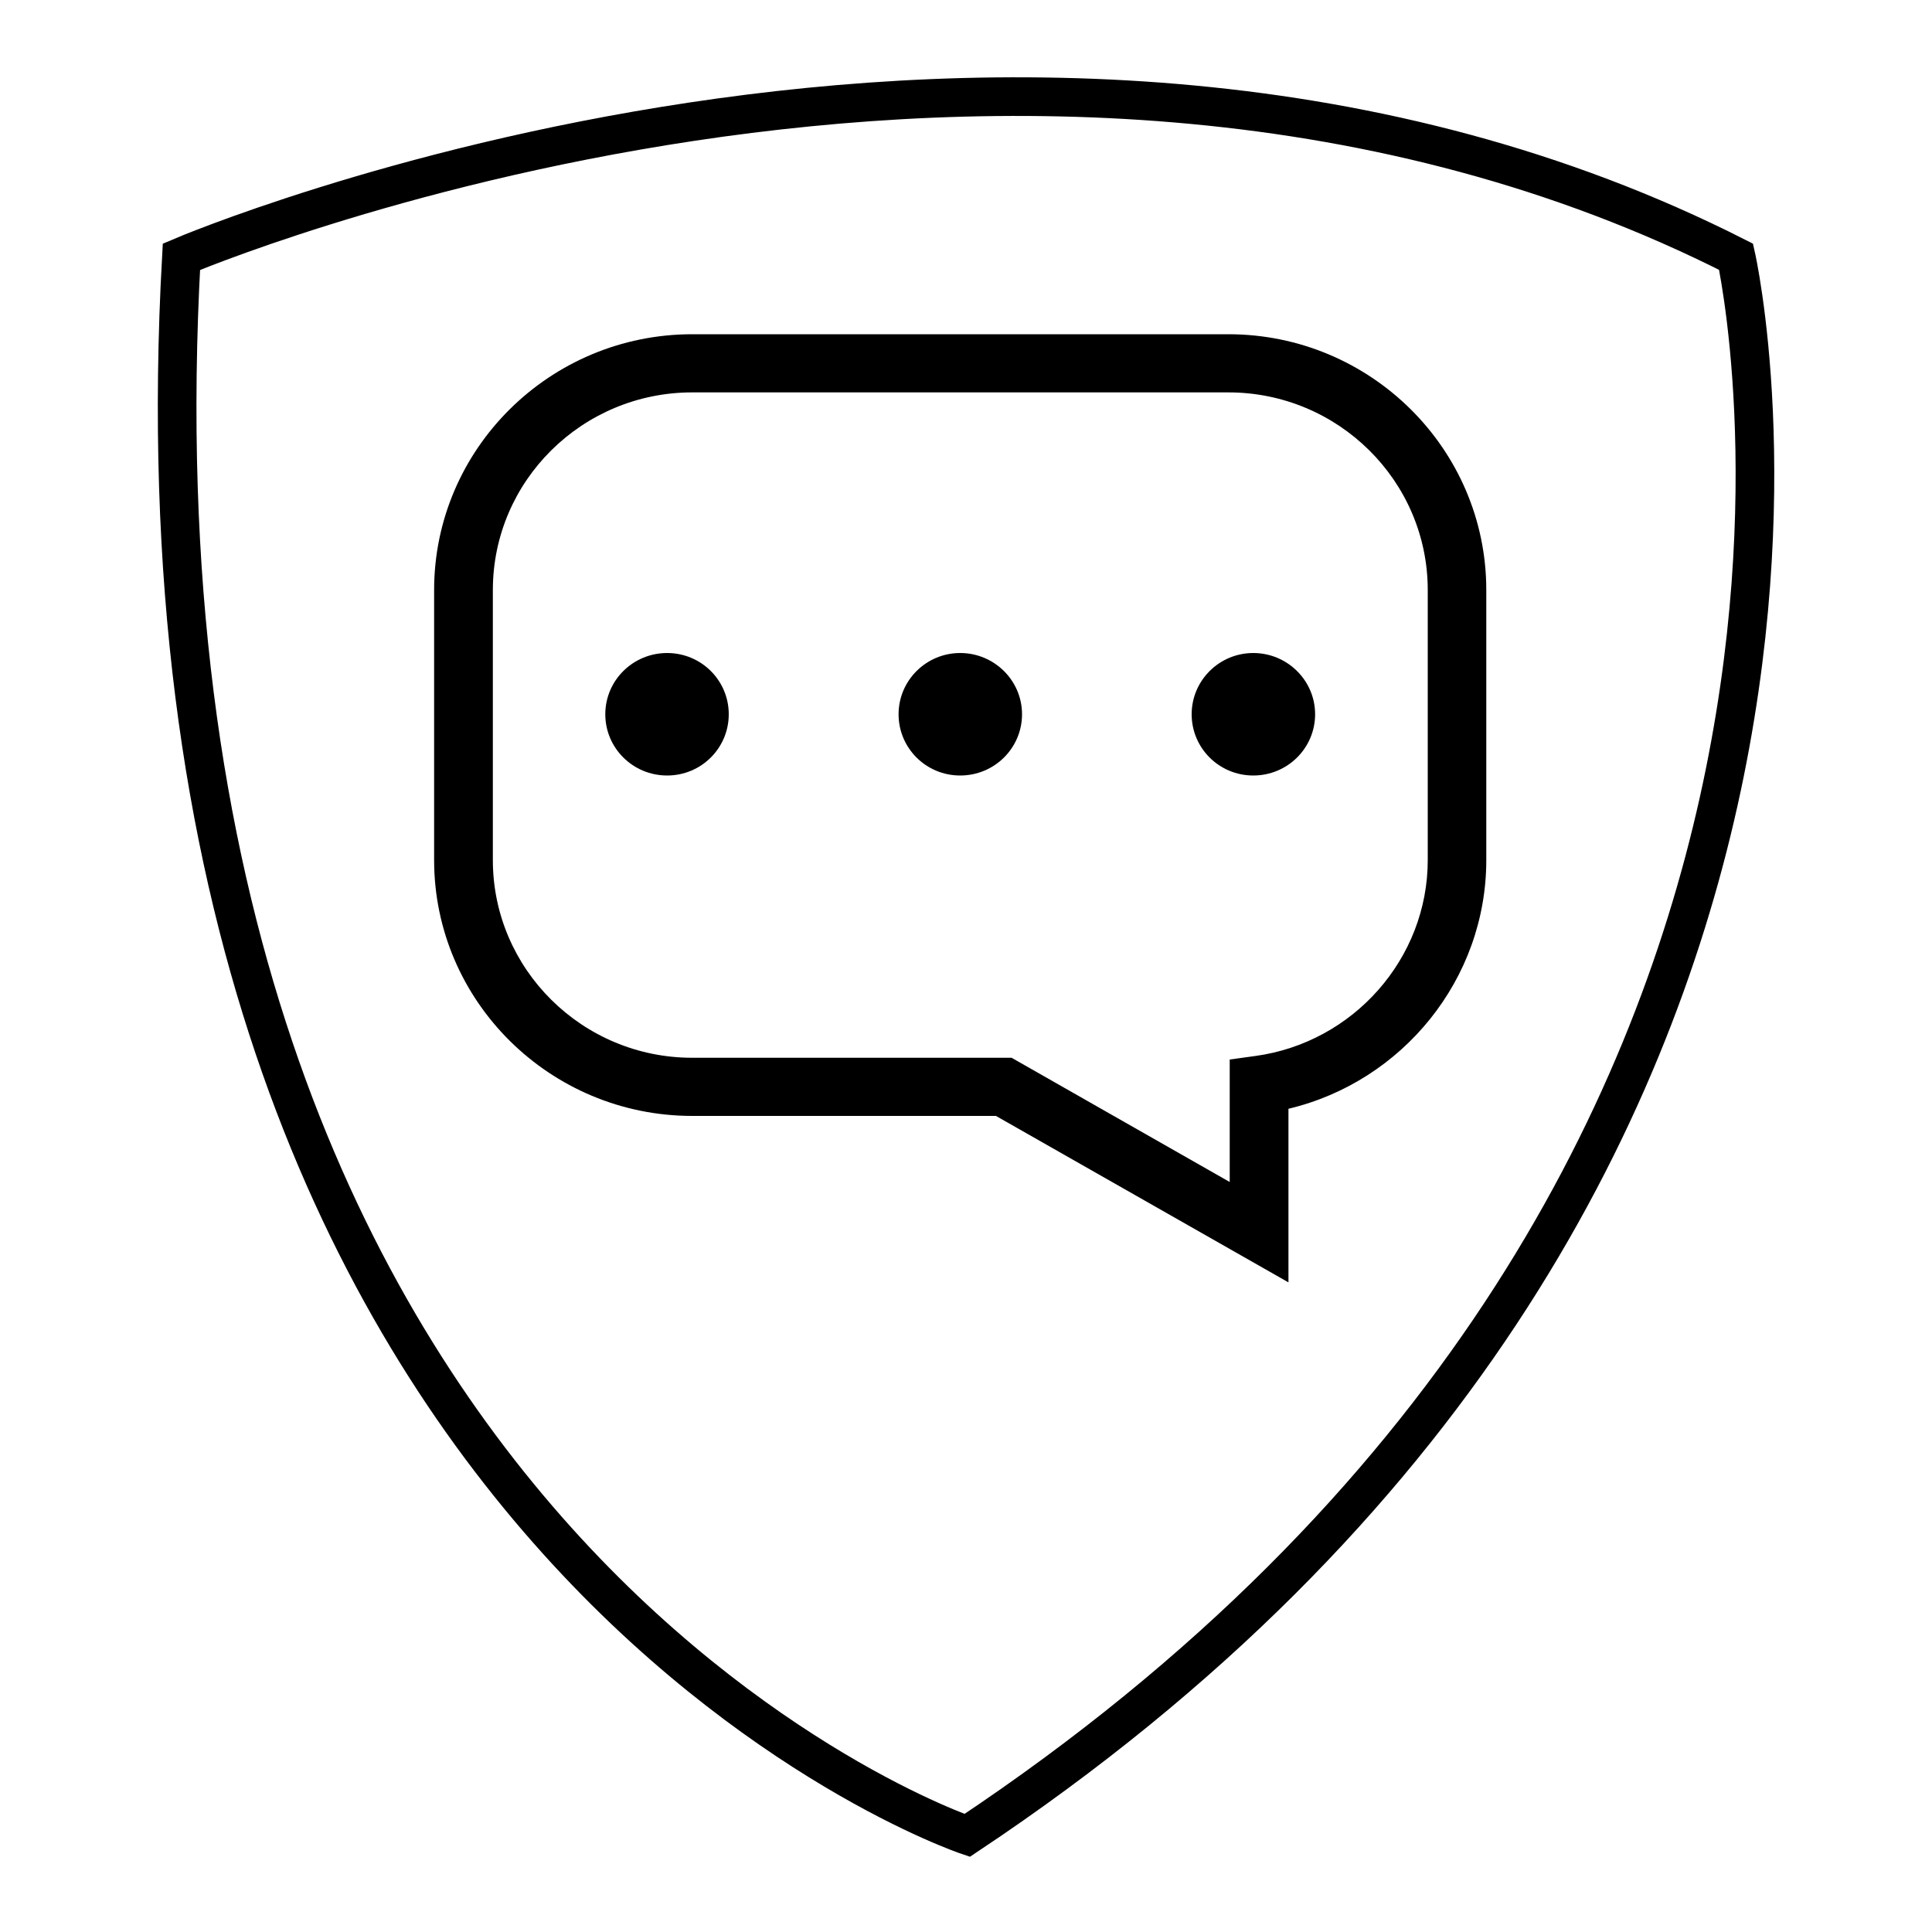 <?xml version="1.0" encoding="UTF-8"?>
<svg id="Layer_1" data-name="Layer 1" xmlns="http://www.w3.org/2000/svg" viewBox="0 0 100 100">
  <defs>
    <style>
      .cls-1 {
        fill: none;
        stroke: #000;
        stroke-width: 2px;
      }
    </style>
  </defs>
  <path class="cls-1" d="M9.39,13.29s43.66-18.65,80.47,0c0,0,10.85,48-39.8,81.71,0,0-44.39-14.97-40.67-81.71Z"/>
  <path d="M35.83,20.31c-5.69,0-10.32,4.58-10.32,10.23v13.98c0,5.64,4.63,10.23,10.32,10.23h16.53l11.29,6.43v-6.34l1.31-.18c5.09-.69,8.94-5.05,8.94-10.14v-13.98c0-5.64-4.63-10.23-10.32-10.23h-27.75Zm30.85,46.06l-15.13-8.61h-15.72c-7.36,0-13.36-5.94-13.36-13.24v-13.98c0-7.3,5.99-13.24,13.36-13.24h27.75c7.36,0,13.35,5.94,13.35,13.24v13.98c0,6.15-4.32,11.46-10.24,12.87v8.98Z"/>
  <path d="M37.72,36.97c0,1.75-1.42,3.17-3.19,3.17s-3.2-1.42-3.2-3.17,1.43-3.17,3.2-3.17,3.19,1.42,3.19,3.17"/>
  <path d="M52.9,36.97c0,1.75-1.43,3.17-3.2,3.17s-3.19-1.42-3.19-3.17,1.43-3.17,3.19-3.17,3.2,1.42,3.2,3.17"/>
  <path d="M68.07,36.97c0,1.75-1.43,3.17-3.2,3.17s-3.19-1.42-3.19-3.17,1.43-3.17,3.19-3.17,3.2,1.42,3.2,3.17"/>
</svg>